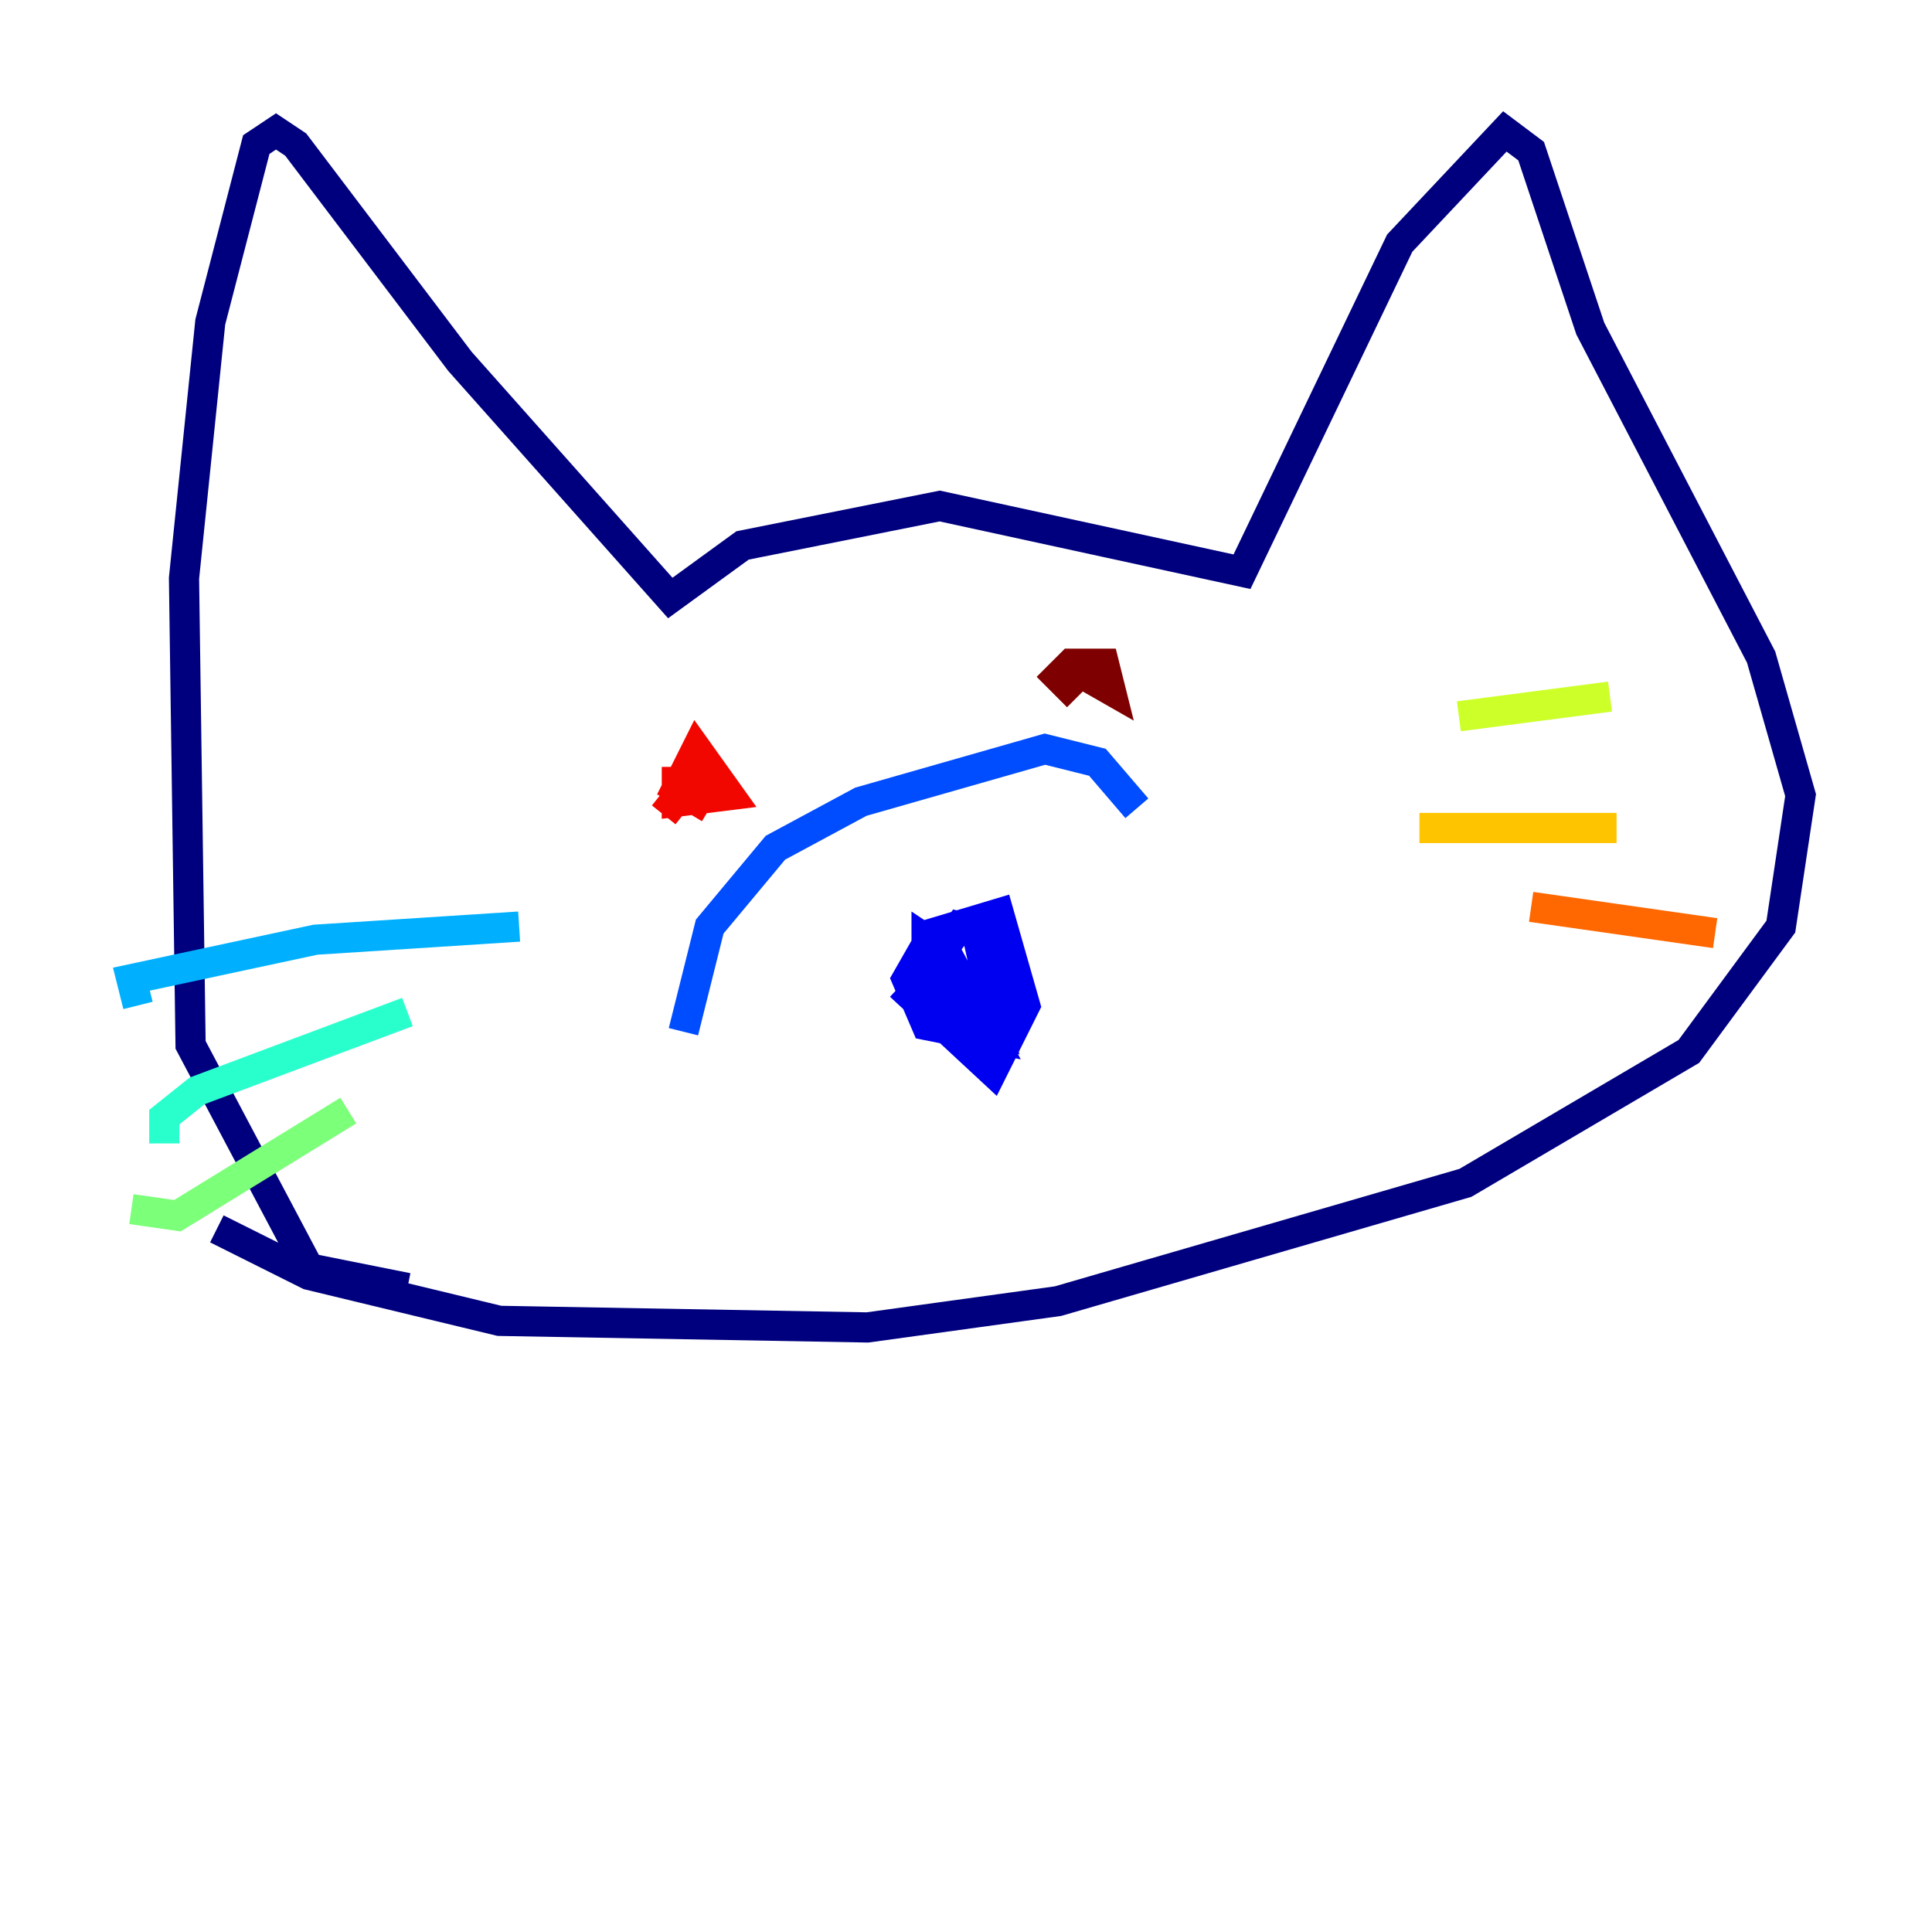 <?xml version="1.0" encoding="utf-8" ?>
<svg baseProfile="tiny" height="128" version="1.2" viewBox="0,0,128,128" width="128" xmlns="http://www.w3.org/2000/svg" xmlns:ev="http://www.w3.org/2001/xml-events" xmlns:xlink="http://www.w3.org/1999/xlink"><defs /><polyline fill="none" points="26.993,85.333 20.463,84.027 12.626,69.225 12.191,38.313 13.932,21.333 16.98,9.578 18.286,8.707 19.592,9.578 30.476,23.946 44.408,39.619 49.197,36.136 62.258,33.524 82.286,37.878 92.735,16.109 99.701,8.707 101.442,10.014 105.361,21.769 116.68,43.537 119.293,52.68 117.986,61.388 111.891,69.66 97.088,78.367 70.095,86.204 57.469,87.946 33.088,87.51 20.463,84.463 14.367,81.415" stroke="#00007f" stroke-width="2" /><polyline fill="none" points="59.646,65.306 65.742,70.966 67.918,66.612 66.177,60.517 61.823,61.823 60.082,64.871 61.388,67.918 65.742,68.789 62.694,63.129 61.388,62.258 61.388,63.565 63.565,67.483 66.177,68.354 65.306,64.435 67.048,66.177 67.048,64.435 65.306,61.823 63.565,61.388 61.388,64.435" stroke="#0000f1" stroke-width="2" /><polyline fill="none" points="45.279,68.354 47.02,61.388 51.374,56.163 57.034,53.116 69.225,49.633 72.707,50.503 75.32,53.551" stroke="#004cff" stroke-width="2" /><polyline fill="none" points="34.395,61.388 20.898,62.258 8.707,64.871 9.143,66.612" stroke="#00b0ff" stroke-width="2" /><polyline fill="none" points="26.993,67.048 13.061,72.272 10.884,74.014 10.884,75.755" stroke="#29ffcd" stroke-width="2" /><polyline fill="none" points="23.075,73.578 11.755,80.544 8.707,80.109" stroke="#7cff79" stroke-width="2" /><polyline fill="none" points="96.653,47.456 106.667,46.15" stroke="#cdff29" stroke-width="2" /><polyline fill="none" points="94.041,54.857 107.102,54.857" stroke="#ffc400" stroke-width="2" /><polyline fill="none" points="101.442,60.082 113.633,61.823" stroke="#ff6700" stroke-width="2" /><polyline fill="none" points="43.973,53.986 45.714,51.809 44.843,51.809 44.843,53.116 48.327,52.68 46.15,49.633 44.843,52.245 47.02,53.551" stroke="#f10700" stroke-width="2" /><polyline fill="none" points="70.531,43.973 73.578,45.714 73.143,43.973 70.966,43.973 70.095,44.843 71.401,46.15" stroke="#7f0000" stroke-width="2" /></svg>